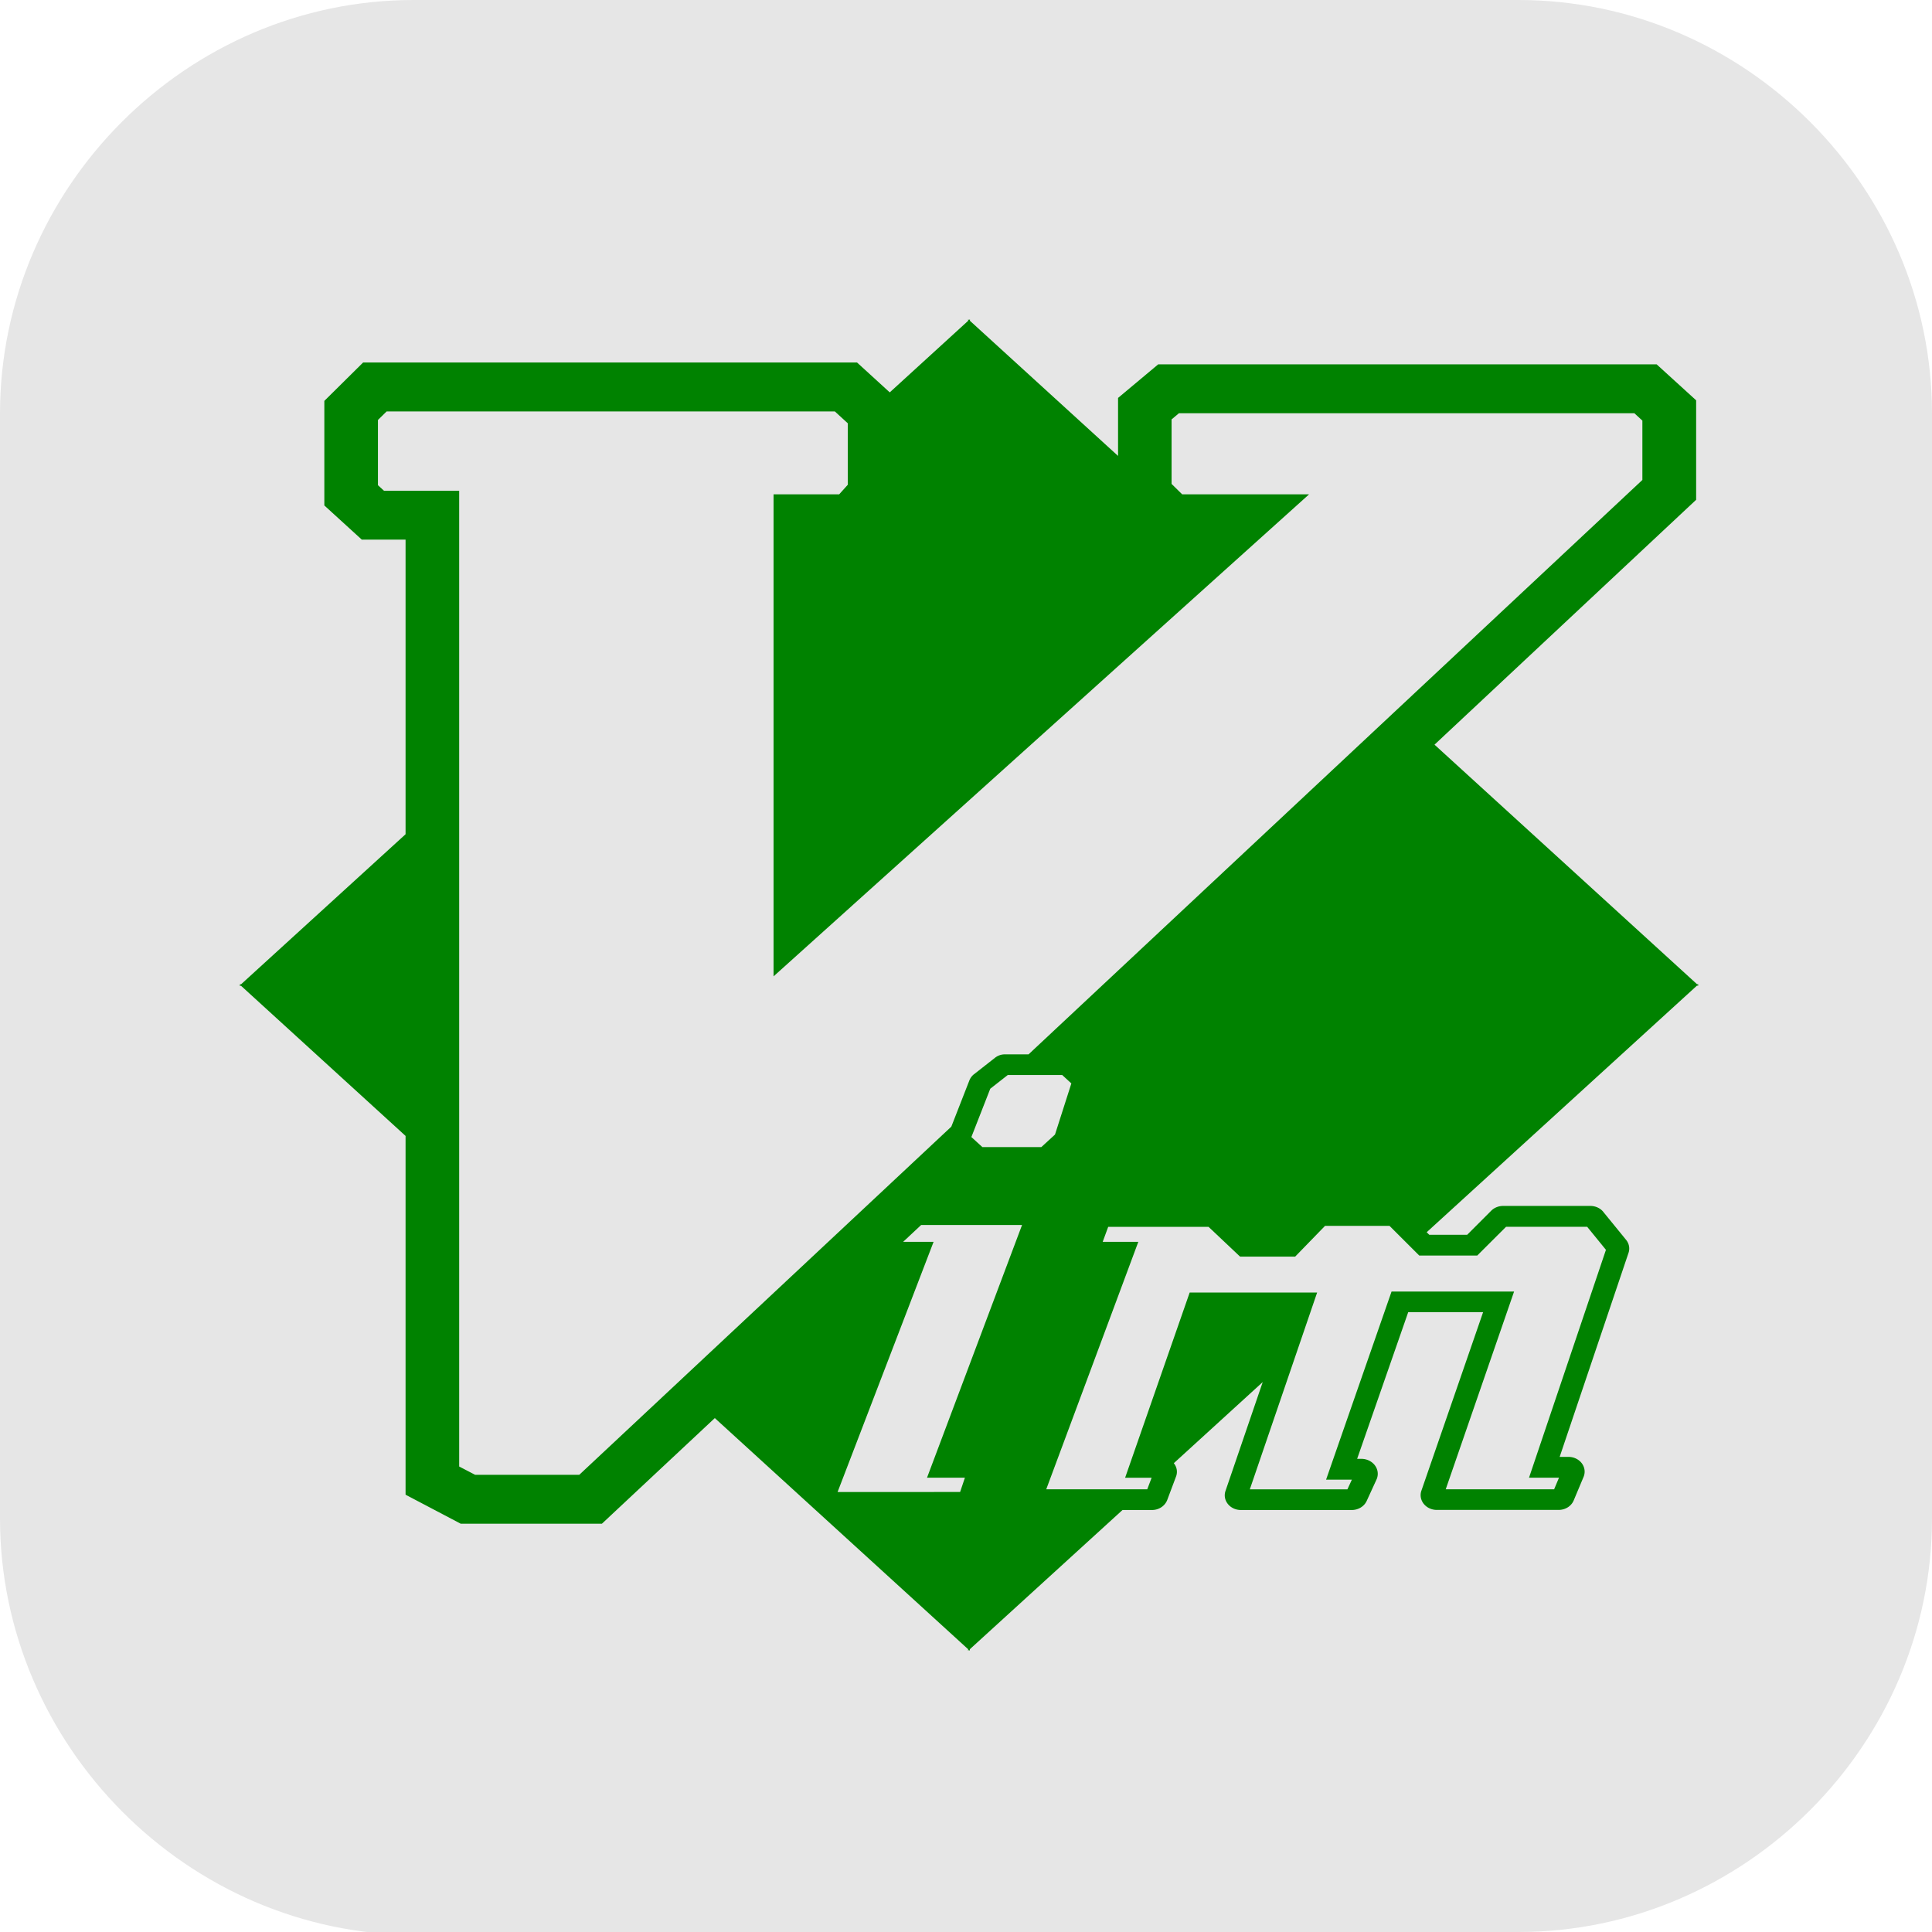 <?xml version="1.0" encoding="UTF-8" standalone="no"?>
<svg
   id="_图层_1"
   version="1.1"
   viewBox="0 0 64 64" width="16" height="16"
   sodipodi:docname="vim.svg"
   xml:space="preserve"
   inkscape:version="1.4 (e7c3feb100, 2024-10-09)"
   xmlns:inkscape="http://www.inkscape.org/namespaces/inkscape"
   xmlns:sodipodi="http://sodipodi.sourceforge.net/DTD/sodipodi-0.dtd"
   xmlns="http://www.w3.org/2000/svg"
   xmlns:svg="http://www.w3.org/2000/svg"><sodipodi:namedview
     id="namedview26"
     pagecolor="#505050"
     bordercolor="#eeeeee"
     borderopacity="1"
     inkscape:showpageshadow="0"
     inkscape:pageopacity="0"
     inkscape:pagecheckerboard="0"
     inkscape:deskcolor="#505050"
     inkscape:zoom="5.34375"
     inkscape:cx="32"
     inkscape:cy="32"
     inkscape:window-width="1920"
     inkscape:window-height="939"
     inkscape:window-x="0"
     inkscape:window-y="34"
     inkscape:window-maximized="1"
     inkscape:current-layer="_图层_1" /><!-- Generator: Adobe Illustrator 29.0.1, SVG Export Plug-In . SVG Version: 2.1.0 Build 192)  --><defs
     id="defs6"><style
       id="style1">
      .st0 {
        fill-opacity: .5;
      }

      .st0, .st1, .st2, .st3, .st4, .st5, .st6, .st7 {
        fill: #fff;
      }

      .st8 {
        fill: #133c9a;
      }

      .st2, .st9 {
        display: none;
      }

      .st3 {
        fill-opacity: .2;
      }

      .st4 {
        fill-opacity: .9;
      }

      .st10 {
        fill: #3370ff;
      }

      .st11 {
        fill: url(#_未命名的渐变_3);
      }

      .st12 {
        fill: url(#_未命名的渐变);
      }

      .st5 {
        fill-opacity: .3;
      }

      .st6 {
        fill-opacity: 0;
      }

      .st7 {
        fill-opacity: .7;
      }

      .st13 {
        fill: #00d6b9;
      }

      .st14 {
        fill: url(#_未命名的渐变_2);
      }
    </style><radialGradient
       id="_未命名的渐变"
       data-name="未命名的渐变"
       cx="123.9"
       cy="-40.2"
       fx="123.9"
       fy="-40.2"
       r="59.4"
       gradientTransform="translate(-26.8 25.5) scale(.6 -.7)"
       gradientUnits="userSpaceOnUse"><stop
         offset="0"
         stop-color="#db202e"
         id="stop1" /><stop
         offset="1"
         stop-color="#e01b24"
         id="stop2" /></radialGradient><radialGradient
       id="_未命名的渐变_2"
       data-name="未命名的渐变 2"
       cx="67.6"
       cy="26.8"
       fx="67.6"
       fy="26.8"
       r="105.2"
       gradientTransform="translate(-26.6 25.3) scale(.6 -.7)"
       gradientUnits="userSpaceOnUse"><stop
         offset="0"
         stop-color="#ffb648"
         id="stop3" /><stop
         offset="1"
         stop-color="#ff7800"
         stop-opacity="0"
         id="stop4" /></radialGradient><radialGradient
       id="_未命名的渐变_3"
       data-name="未命名的渐变 3"
       cx="61.7"
       cy="18.6"
       fx="61.7"
       fy="18.6"
       r="68"
       gradientTransform="translate(-26.8 25.8) scale(.6 -.7)"
       gradientUnits="userSpaceOnUse"><stop
         offset="0"
         stop-color="#c64600"
         id="stop5" /><stop
         offset="1"
         stop-color="#a51d2d"
         id="stop6" /></radialGradient></defs><path
     class="st1"
     d="M47.5,64.1H13.8c-7.6,0-13.8-6.3-13.8-13.8V13.7C0,6.2,6.2,0,13.7,0h36.6c7.5,0,13.7,6.2,13.7,13.7v36.6c0,7.5-6.2,13.7-13.7,13.7h-2.9.1Z"
     id="path6"
     style="fill:#e6e6e6;fill-opacity:1" /><path
     d="m 56.271,32.604 h -0.054 l -8.697,-7.936 8.667,-8.112 V 13.261 L 54.879,12.07 H 38.366 l -1.329,1.112 V 15.103 L 32.13,10.626 v -0.05 l -0.03,0.026 -0.028,-0.026 v 0.05 L 29.474,12.998 28.39,12.008 H 12.029 l -1.285,1.272 v 3.464 l 1.241,1.132 h 1.45 v 9.759 l -5.45,4.971 h -0.054 l 0.028,0.024 -0.028,0.026 h 0.054 l 5.45,4.973 v 11.885 l 1.827,0.961 h 4.677 l 3.74,-3.499 8.391,7.656 v 0.051 l 0.03,-0.026 0.028,0.026 v -0.051 l 5.056,-4.611 h 0.977 c 0.224,0 0.425,-0.129 0.504,-0.329 l 0.294,-0.783 a 0.528,0.481 0 0 0 -0.075,-0.439 l 2.945,-2.687 -1.233,3.606 a 0.534,0.487 0 0 0 0.514,0.632 h 3.674 a 0.536,0.489 0 0 0 0.489,-0.3 l 0.332,-0.724 a 0.544,0.496 0 0 0 -0.497,-0.671 h -0.151 l 1.692,-4.859 h 2.481 l -2.046,5.919 a 0.536,0.489 0 0 0 0.514,0.632 h 4.032 c 0.222,0 0.417,-0.121 0.5,-0.312 l 0.33,-0.787 a 0.536,0.489 0 0 0 -0.502,-0.658 h -0.292 l 2.278,-6.75 a 0.53,0.483 0 0 0 -0.079,-0.441 l -0.755,-0.926 -0.006,-0.009 A 0.538,0.491 0 0 0 52.683,39.948 h -2.892 a 0.536,0.489 0 0 0 -0.383,0.149 l -0.806,0.807 H 47.346 l -0.085,-0.085 8.953,-8.169 h 0.056 l -0.028,-0.02 z m -28.525,16.821 3.18,-8.287 h -1.009 l 0.598,-0.559 h 3.342 l -3.148,8.371 h 1.255 l -0.159,0.474 z m 7.442,-13.813 0.302,0.278 -0.542,1.694 -0.453,0.415 h -1.952 l -0.365,-0.333 0.626,-1.601 0.58,-0.454 z M 19.189,48.855 H 15.739 L 15.211,48.58 V 16.257 h -2.49 l -0.201,-0.184 v -2.161 l 0.288,-0.283 h 14.847 l 0.429,0.393 v 2.036 l -0.286,0.318 H 25.625 V 32.343 L 43.364,16.376 h -4.202 l -0.352,-0.346 v -2.137 l 0.244,-0.204 H 54.14 l 0.266,0.244 v 1.966 L 34.072,34.927 h -0.751 c -0.03,-0.002 -0.056,0 -0.085,0.002 l -0.04,0.005 a 0.522,0.476 0 0 0 -0.24,0.11 l -0.691,0.542 -0.008,0.005 a 0.55,0.502 0 0 0 -0.147,0.204 L 31.514,37.321 Z M 48.935,41.592 49.89,40.639 h 2.687 l 0.622,0.763 -2.548,7.548 h 0.993 l -0.161,0.384 h -3.591 l 2.264,-6.55 h -4.059 l -2.169,6.232 h 0.854 l -0.147,0.32 h -3.233 l 2.23,-6.52 h -4.222 l -2.139,6.136 h 0.878 L 38.004,49.335 H 34.658 L 37.708,41.138 h -1.18 l 0.183,-0.498 h 3.323 l 1.045,0.987 h 1.825 l 0.989,-1.018 h 2.137 l 0.985,0.983 z"
     fill=""
     p-id="4258"
     id="path1"
     style="fill:#008200;fill-opacity:1;stroke-width:0.045" /></svg>
